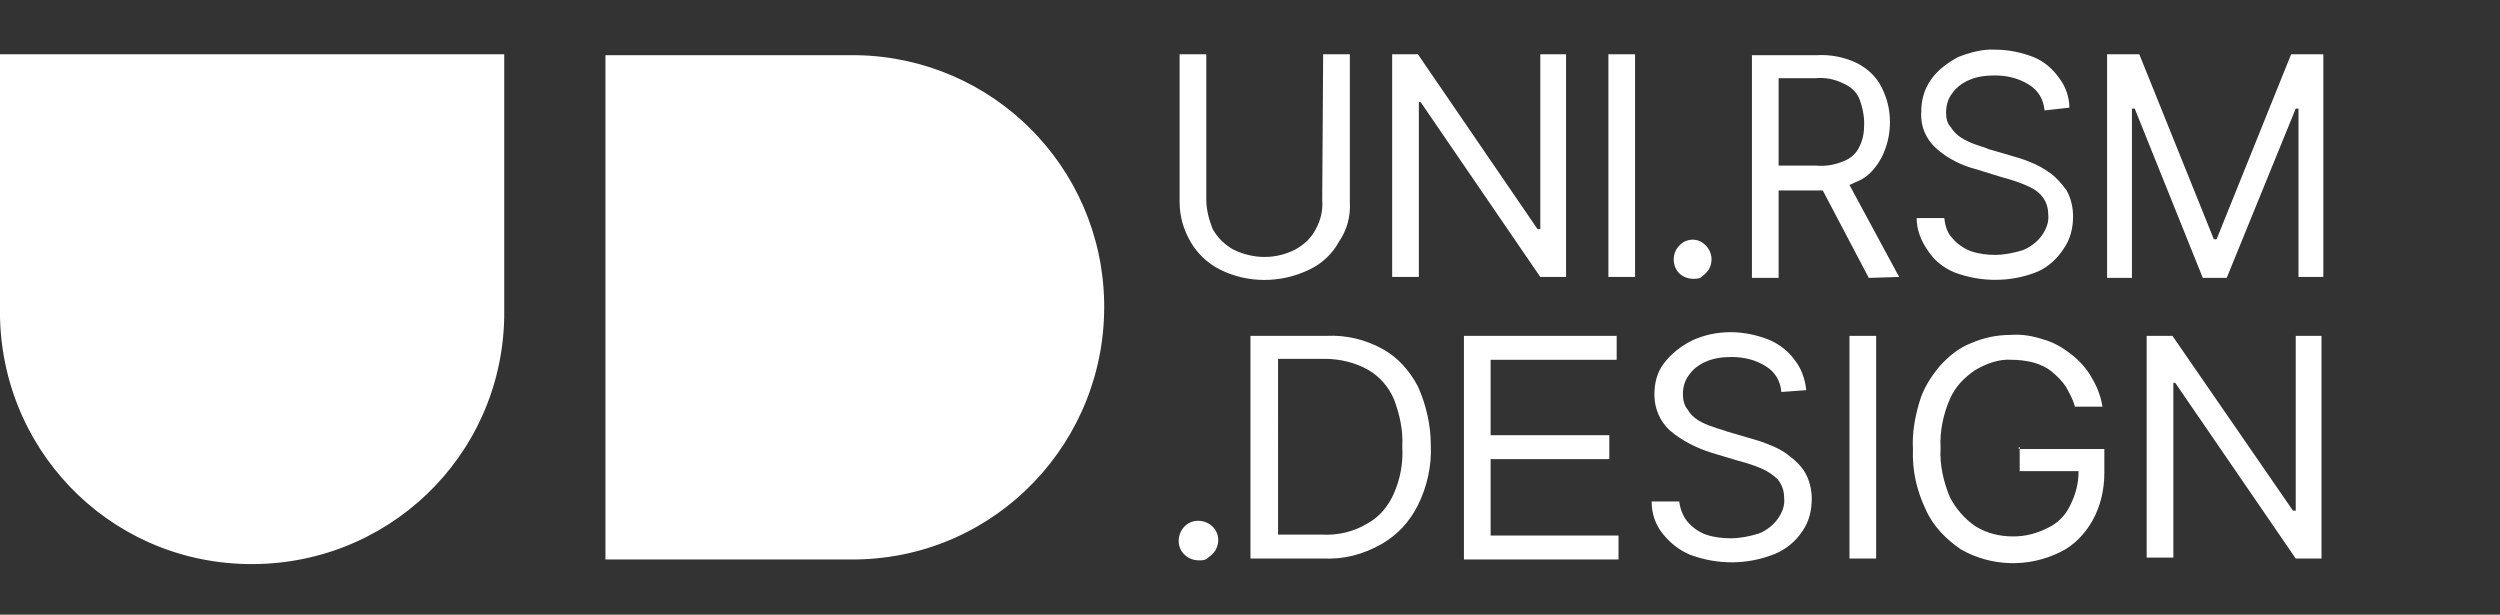 <?xml version="1.0" encoding="utf-8"?>
<!-- Generator: Adobe Illustrator 26.4.1, SVG Export Plug-In . SVG Version: 6.00 Build 0)  -->
<svg version="1.1" id="Livello_1" xmlns="http://www.w3.org/2000/svg" xmlns:xlink="http://www.w3.org/1999/xlink" x="0px" y="0px"
	 viewBox="0 0 271.7 66.8" style="enable-background:new 0 0 271.7 66.8;" xml:space="preserve">
<rect x="0" y="0" width="271.7" height="66.8" fill="#333333" stroke="none"/>
<style type="text/css">
	.st0{fill:#FFFFFF;}
</style>
<g id="Livello_2_00000121966493948355653580000008906364420869056423_">
	<g id="Livello_1-2">
		<path class="st0" d="M143.8,5.9h2.9v16c0.1,1.6-0.3,3.1-1.2,4.4c-0.7,1.3-1.9,2.4-3.2,3c-3.1,1.5-6.7,1.5-9.7,0
			c-1.4-0.7-2.5-1.8-3.2-3c-0.8-1.4-1.2-2.8-1.2-4.4v-16h2.9v15.8c0,1.1,0.3,2.2,0.7,3.2c0.5,0.9,1.3,1.7,2.2,2.2
			c2.2,1.1,4.7,1.1,6.8,0c0.9-0.5,1.7-1.2,2.2-2.2c0.5-0.9,0.8-2,0.7-3.2L143.8,5.9z M170.2,5.9v24.2h-2.8l-13-19h-0.2v19h-2.9V5.9
			h2.8l13,19h0.3v-19H170.2z M177.7,30.1h-2.9V5.9h2.9V30.1z M184,30.3c-0.5,0-1.1-0.2-1.5-0.6c-0.8-0.8-0.8-2.2,0-3
			c0.7-0.8,2-0.9,2.8-0.1l0.1,0.1c0.7,0.7,0.8,1.8,0.3,2.6c-0.2,0.3-0.5,0.6-0.7,0.7C184.8,30.3,184.4,30.3,184,30.3 M206.4,30.1
			l-5.4-10c0.3-0.1,0.6-0.3,0.9-0.4c1.2-0.5,2-1.5,2.6-2.6c0.6-1.2,0.9-2.5,0.9-3.8c0-1.4-0.3-2.6-0.9-3.8s-1.5-2-2.6-2.6
			c-1.4-0.7-3-1-4.5-0.9h-7v24.2h2.9v-9.5h4.2c0.2,0,0.4,0,0.6,0l5,9.5L206.4,30.1z M193.2,8.5h4.1c1.1-0.1,2.1,0.1,3.1,0.6
			c0.7,0.3,1.4,0.9,1.7,1.7c0.3,0.8,0.5,1.7,0.5,2.6s-0.1,1.7-0.5,2.5c-0.3,0.7-0.9,1.3-1.7,1.6c-0.9,0.4-2,0.6-3,0.5h-4.1V8.5z
			 M222.2,12c-0.1-1.2-0.7-2.2-1.7-2.8c-1.1-0.7-2.4-1-3.7-1c-0.9,0-1.9,0.1-2.8,0.5c-0.7,0.3-1.4,0.8-1.8,1.4
			c-0.5,0.6-0.7,1.4-0.7,2.1c0,0.6,0.1,1.2,0.5,1.6c0.3,0.5,0.7,0.9,1.2,1.2c0.5,0.3,0.9,0.5,1.5,0.7c0.5,0.2,1,0.3,1.4,0.5l2.4,0.7
			c0.7,0.2,1.4,0.4,2.1,0.7c0.8,0.3,1.5,0.7,2.2,1.2c0.7,0.5,1.3,1.2,1.8,1.9c0.5,0.9,0.7,1.9,0.7,2.8c0,1.3-0.3,2.5-1,3.5
			c-0.7,1.1-1.7,2-2.8,2.5c-2.9,1.2-6.2,1.2-9.1,0.1c-1.2-0.5-2.2-1.3-2.9-2.4c-0.7-1-1.2-2.2-1.2-3.5h3c0.1,0.8,0.3,1.6,0.9,2.2
			c0.5,0.6,1.2,1.1,2,1.4c0.9,0.3,1.8,0.4,2.6,0.4c1,0,2-0.2,3-0.5c0.8-0.3,1.6-0.9,2.1-1.6c0.5-0.7,0.8-1.5,0.7-2.3
			c0-0.7-0.2-1.4-0.7-2s-1.1-0.9-1.8-1.2c-0.7-0.3-1.6-0.6-2.4-0.8l-2.9-0.9c-1.6-0.4-3.2-1.2-4.4-2.3c-1.1-1-1.7-2.4-1.6-3.9
			c0-1.3,0.3-2.5,1.1-3.6c0.7-1,1.8-1.8,2.9-2.4c1.3-0.5,2.7-0.9,4.1-0.8c1.4,0,2.8,0.3,4.1,0.8c1.2,0.5,2.1,1.3,2.8,2.3
			c0.7,0.9,1.1,2.1,1.1,3.2L222.2,12z M229,5.9h3.5l8.1,20.1h0.3l8.1-20.1h3.5v24.2h-2.7V11.8h-0.3L242,30.2h-2.6l-7.4-18.4h-0.3
			v18.4h-2.7L229,5.9z M143.8,60.7h-7.9V36.5h8.3c2.1-0.1,4.2,0.4,6,1.4c1.7,0.9,3,2.4,3.9,4.1c0.9,2,1.4,4.2,1.4,6.4
			c0.1,2.2-0.4,4.5-1.4,6.5c-0.9,1.8-2.2,3.2-3.9,4.2C148.1,60.3,146,60.8,143.8,60.7 M138.8,58.1h4.8c1.8,0.1,3.5-0.3,5-1.2
			c1.3-0.7,2.3-1.9,2.9-3.3c0.7-1.6,1-3.3,0.9-5.1c0.1-1.8-0.3-3.5-0.9-5.1c-0.6-1.4-1.6-2.5-2.8-3.2c-1.4-0.8-3.1-1.2-4.7-1.2h-5.1
			V58.1z M159.1,60.7V36.5h16.6v2.6H162v8.2h12.9v2.6H162v8.3h13.9v2.6H159.1z M193.6,42.6c-0.1-1.2-0.7-2.2-1.7-2.8
			c-1.1-0.7-2.4-1-3.7-1c-0.9,0-1.9,0.1-2.8,0.5c-0.7,0.3-1.4,0.8-1.8,1.4c-0.5,0.6-0.7,1.4-0.7,2.1c0,0.6,0.1,1.2,0.5,1.7
			c0.3,0.5,0.7,0.9,1.2,1.2c0.5,0.3,1,0.5,1.6,0.7c0.5,0.2,1,0.3,1.5,0.5l2.4,0.7c0.7,0.2,1.4,0.4,2.1,0.7c0.8,0.3,1.6,0.7,2.2,1.2
			c0.7,0.5,1.4,1.2,1.8,1.9c0.5,0.9,0.7,1.9,0.7,2.8c0,1.3-0.3,2.5-1,3.5c-0.7,1.1-1.8,2-3,2.5c-3,1.2-6.2,1.2-9.2,0.1
			c-1.2-0.5-2.2-1.3-3-2.3s-1.2-2.2-1.2-3.5h3c0.1,0.8,0.4,1.6,0.9,2.2c0.5,0.6,1.2,1.1,2,1.4c0.9,0.3,1.8,0.4,2.7,0.4
			c1,0,2-0.2,3-0.5c0.8-0.3,1.6-0.9,2.1-1.6c0.5-0.7,0.8-1.5,0.7-2.3c0-0.7-0.2-1.4-0.7-2c-0.5-0.5-1.1-0.9-1.8-1.2
			c-0.7-0.3-1.6-0.6-2.4-0.8l-3-0.9c-1.6-0.5-3.2-1.3-4.5-2.4c-1.1-1-1.7-2.4-1.7-3.9c0-1.3,0.3-2.5,1.1-3.5s1.8-1.8,3-2.4
			c1.3-0.6,2.7-0.9,4.2-0.9c1.4,0,2.8,0.3,4.1,0.8c1.2,0.5,2.2,1.3,2.9,2.3c0.7,0.9,1.1,2.1,1.2,3.2L193.6,42.6z M203.9,60.7h-2.9
			V36.5h2.9V60.7z M219.5,48.6v2.6h6.4c0,1.3-0.3,2.5-0.9,3.7c-0.5,1.1-1.4,2-2.5,2.5c-1.2,0.6-2.4,0.9-3.7,0.9
			c-1.4,0-2.8-0.3-4.1-1.1c-1.2-0.8-2.2-2-2.8-3.2c-0.7-1.7-1.1-3.5-1-5.3c-0.1-1.8,0.3-3.7,1-5.3c0.6-1.4,1.6-2.4,2.8-3.2
			c1.2-0.7,2.6-1.2,3.9-1.1c0.8,0,1.6,0.1,2.4,0.3c0.7,0.2,1.4,0.5,2,1c0.6,0.5,1.1,1,1.5,1.6c0.4,0.7,0.8,1.4,1,2.2h3
			c-0.2-1.2-0.6-2.2-1.2-3.2c-0.5-0.9-1.3-1.8-2.2-2.5c-0.9-0.7-1.9-1.3-3-1.6c-1.2-0.4-2.4-0.6-3.6-0.5c-1.5,0-2.9,0.3-4.3,0.9
			c-1.3,0.5-2.4,1.4-3.4,2.5c-1,1.2-1.8,2.5-2.2,3.9c-0.5,1.7-0.8,3.4-0.7,5.1c-0.1,2.3,0.4,4.5,1.4,6.6c0.8,1.8,2.2,3.2,3.8,4.3
			c3.3,1.9,7.4,2,10.8,0.3c1.5-0.7,2.7-2,3.5-3.4c0.9-1.6,1.3-3.4,1.3-5.2v-2.6h-9.3V48.6z M252.3,36.5v24.2h-2.8l-13.1-19.1h-0.2
			v19h-2.9V36.5h2.8l13.1,19h0.3v-19H252.3z M130.3,60.9c-1.2,0-2.2-0.9-2.2-2.1c0-1.2,0.9-2.2,2.1-2.2c1.2,0,2.2,0.9,2.2,2.1
			c0,0.4-0.1,0.7-0.3,1.1c-0.2,0.3-0.5,0.6-0.8,0.8C131,60.9,130.7,60.9,130.3,60.9 M0,33.3c-0.3,15.2,11.6,27.7,26.8,28
			s27.7-11.6,28-26.8c0-0.4,0-0.8,0-1.2V5.9H0V33.3z M93.2,60.8c15.2-0.3,27.1-12.9,26.8-28c-0.3-14.7-12.1-26.5-26.8-26.8H65.8
			v54.8H93.2z"/>
	</g>
</g>
</svg>
